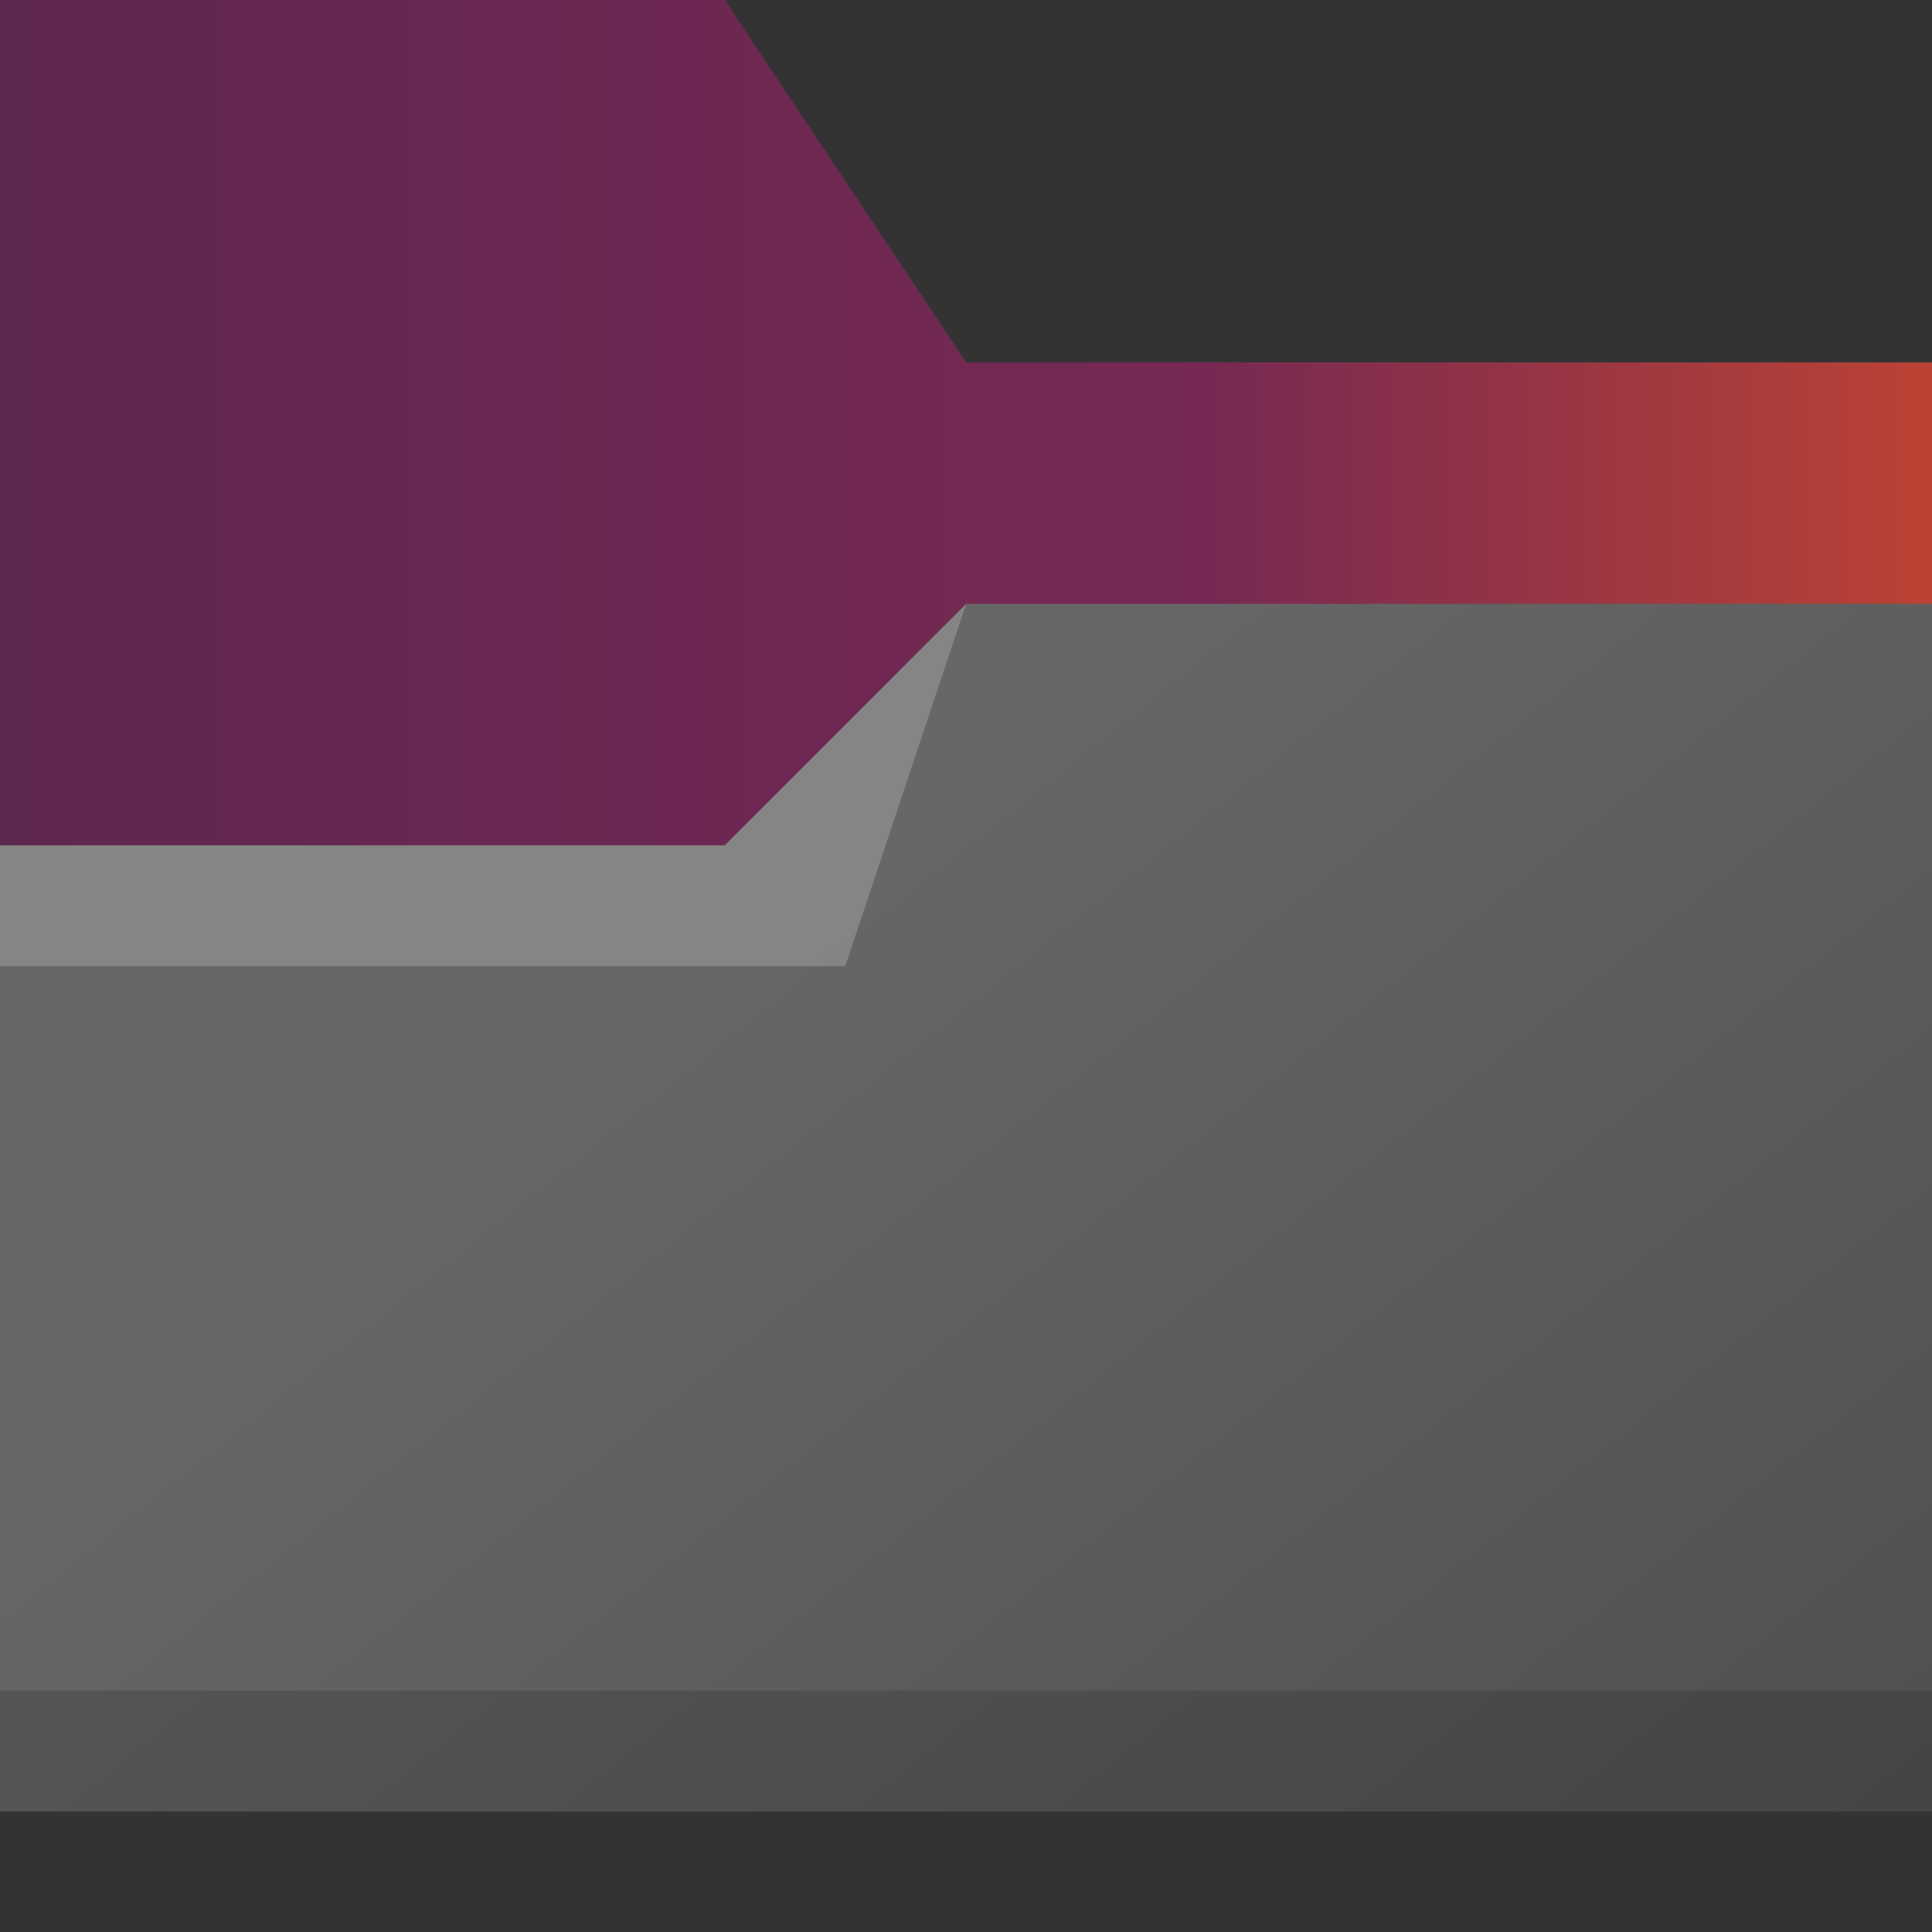 <?xml version="1.0" encoding="UTF-8" standalone="no"?>
<!-- Created with Inkscape (http://www.inkscape.org/) -->

<svg
   width="16"
   height="16"
   viewBox="0 0 4.233 4.233"
   version="1.1"
   id="svg5"
   inkscape:version="1.1.1 (3bf5ae0d25, 2021-09-20, custom)"
   sodipodi:docname="folder.svg"
   xmlns:inkscape="http://www.inkscape.org/namespaces/inkscape"
   xmlns:sodipodi="http://sodipodi.sourceforge.net/DTD/sodipodi-0.dtd"
   xmlns:xlink="http://www.w3.org/1999/xlink"
   xmlns="http://www.w3.org/2000/svg"
   xmlns:svg="http://www.w3.org/2000/svg">
  <rect x="0" y="0" width="4.233" height="4.233" fill="#333333" stroke="none"/>
  <sodipodi:namedview
     id="namedview7"
     pagecolor="#ffffff"
     bordercolor="#666666"
     borderopacity="1.0"
     inkscape:pageshadow="2"
     inkscape:pageopacity="0.0"
     inkscape:pagecheckerboard="0"
     inkscape:document-units="px"
     showgrid="false"
     units="px"
     inkscape:zoom="25.25"
     inkscape:cx="4.8712871"
     inkscape:cy="7.8811881"
     inkscape:window-width="1920"
     inkscape:window-height="1019"
     inkscape:window-x="0"
     inkscape:window-y="0"
     inkscape:window-maximized="1"
     inkscape:current-layer="svg5" />
  <defs
     id="defs2">
    <linearGradient
       inkscape:collect="always"
       xlink:href="#linearGradient2503"
       id="linearGradient2505"
       x1="8"
       y1="1041.362"
       x2="16"
       y2="1051.362"
       gradientUnits="userSpaceOnUse"
       gradientTransform="matrix(0.265,0,0,0.265,2.8178711e-6,-274.204)" />
    <linearGradient
       inkscape:collect="always"
       id="linearGradient2503">
      <stop
         style="stop-color:#666666;stop-opacity:1;"
         offset="0"
         id="stop2499" />
      <stop
         style="stop-color:#4d4d4d;stop-opacity:1"
         offset="1"
         id="stop2501" />
    </linearGradient>
    <linearGradient
       inkscape:collect="always"
       xlink:href="#linearGradient3524"
       id="linearGradient3526"
       x1="0"
       y1="1043.862"
       x2="20"
       y2="1043.862"
       gradientUnits="userSpaceOnUse"
       gradientTransform="matrix(0.265,0,0,0.265,2.8178711e-6,-274.204)" />
    <linearGradient
       inkscape:collect="always"
       id="linearGradient3524">
      <stop
         style="stop-color:#5e2750;stop-opacity:1;"
         offset="0"
         id="stop3520" />
      <stop
         style="stop-color:#772953;stop-opacity:1"
         offset="0.5"
         id="stop3720" />
      <stop
         style="stop-color:#e95420;stop-opacity:1"
         offset="1"
         id="stop3522" />
    </linearGradient>
  </defs>
  <path
     id="rect863"
     style="fill:url(#linearGradient3526);fill-opacity:1;stroke-width:0.265"
     d="M 2.8178711e-6,0 H 1.588 l 0.529,0.794 h 2.117 V 3.969 H 2.8178711e-6 Z"
     sodipodi:nodetypes="ccccccc" />
  <path
     id="rect1158"
     style="fill:url(#linearGradient2505);fill-opacity:1;stroke-width:0.265"
     d="M 1.8178711e-6,1.852 H 1.588 l 0.529,-0.529 h 2.117 V 3.969 H 2.8178711e-6 Z"
     sodipodi:nodetypes="ccccccc" />
  <path
     id="rect2000"
     style="opacity:0.2;fill:#ffffff;stroke-width:0.324"
     d="M 1.8178711e-6,1.852 H 1.588 l 0.529,-0.529 -0.265,0.794 H 1.8178711e-6 Z"
     sodipodi:nodetypes="cccccc" />
  <rect
     style="opacity:0.2;fill:#1a1a1a;fill-opacity:1;stroke-width:0.265"
     id="rect3240"
     width="4.233"
     height="0.265"
     x="-1.4210855e-14"
     y="3.704" />
</svg>
